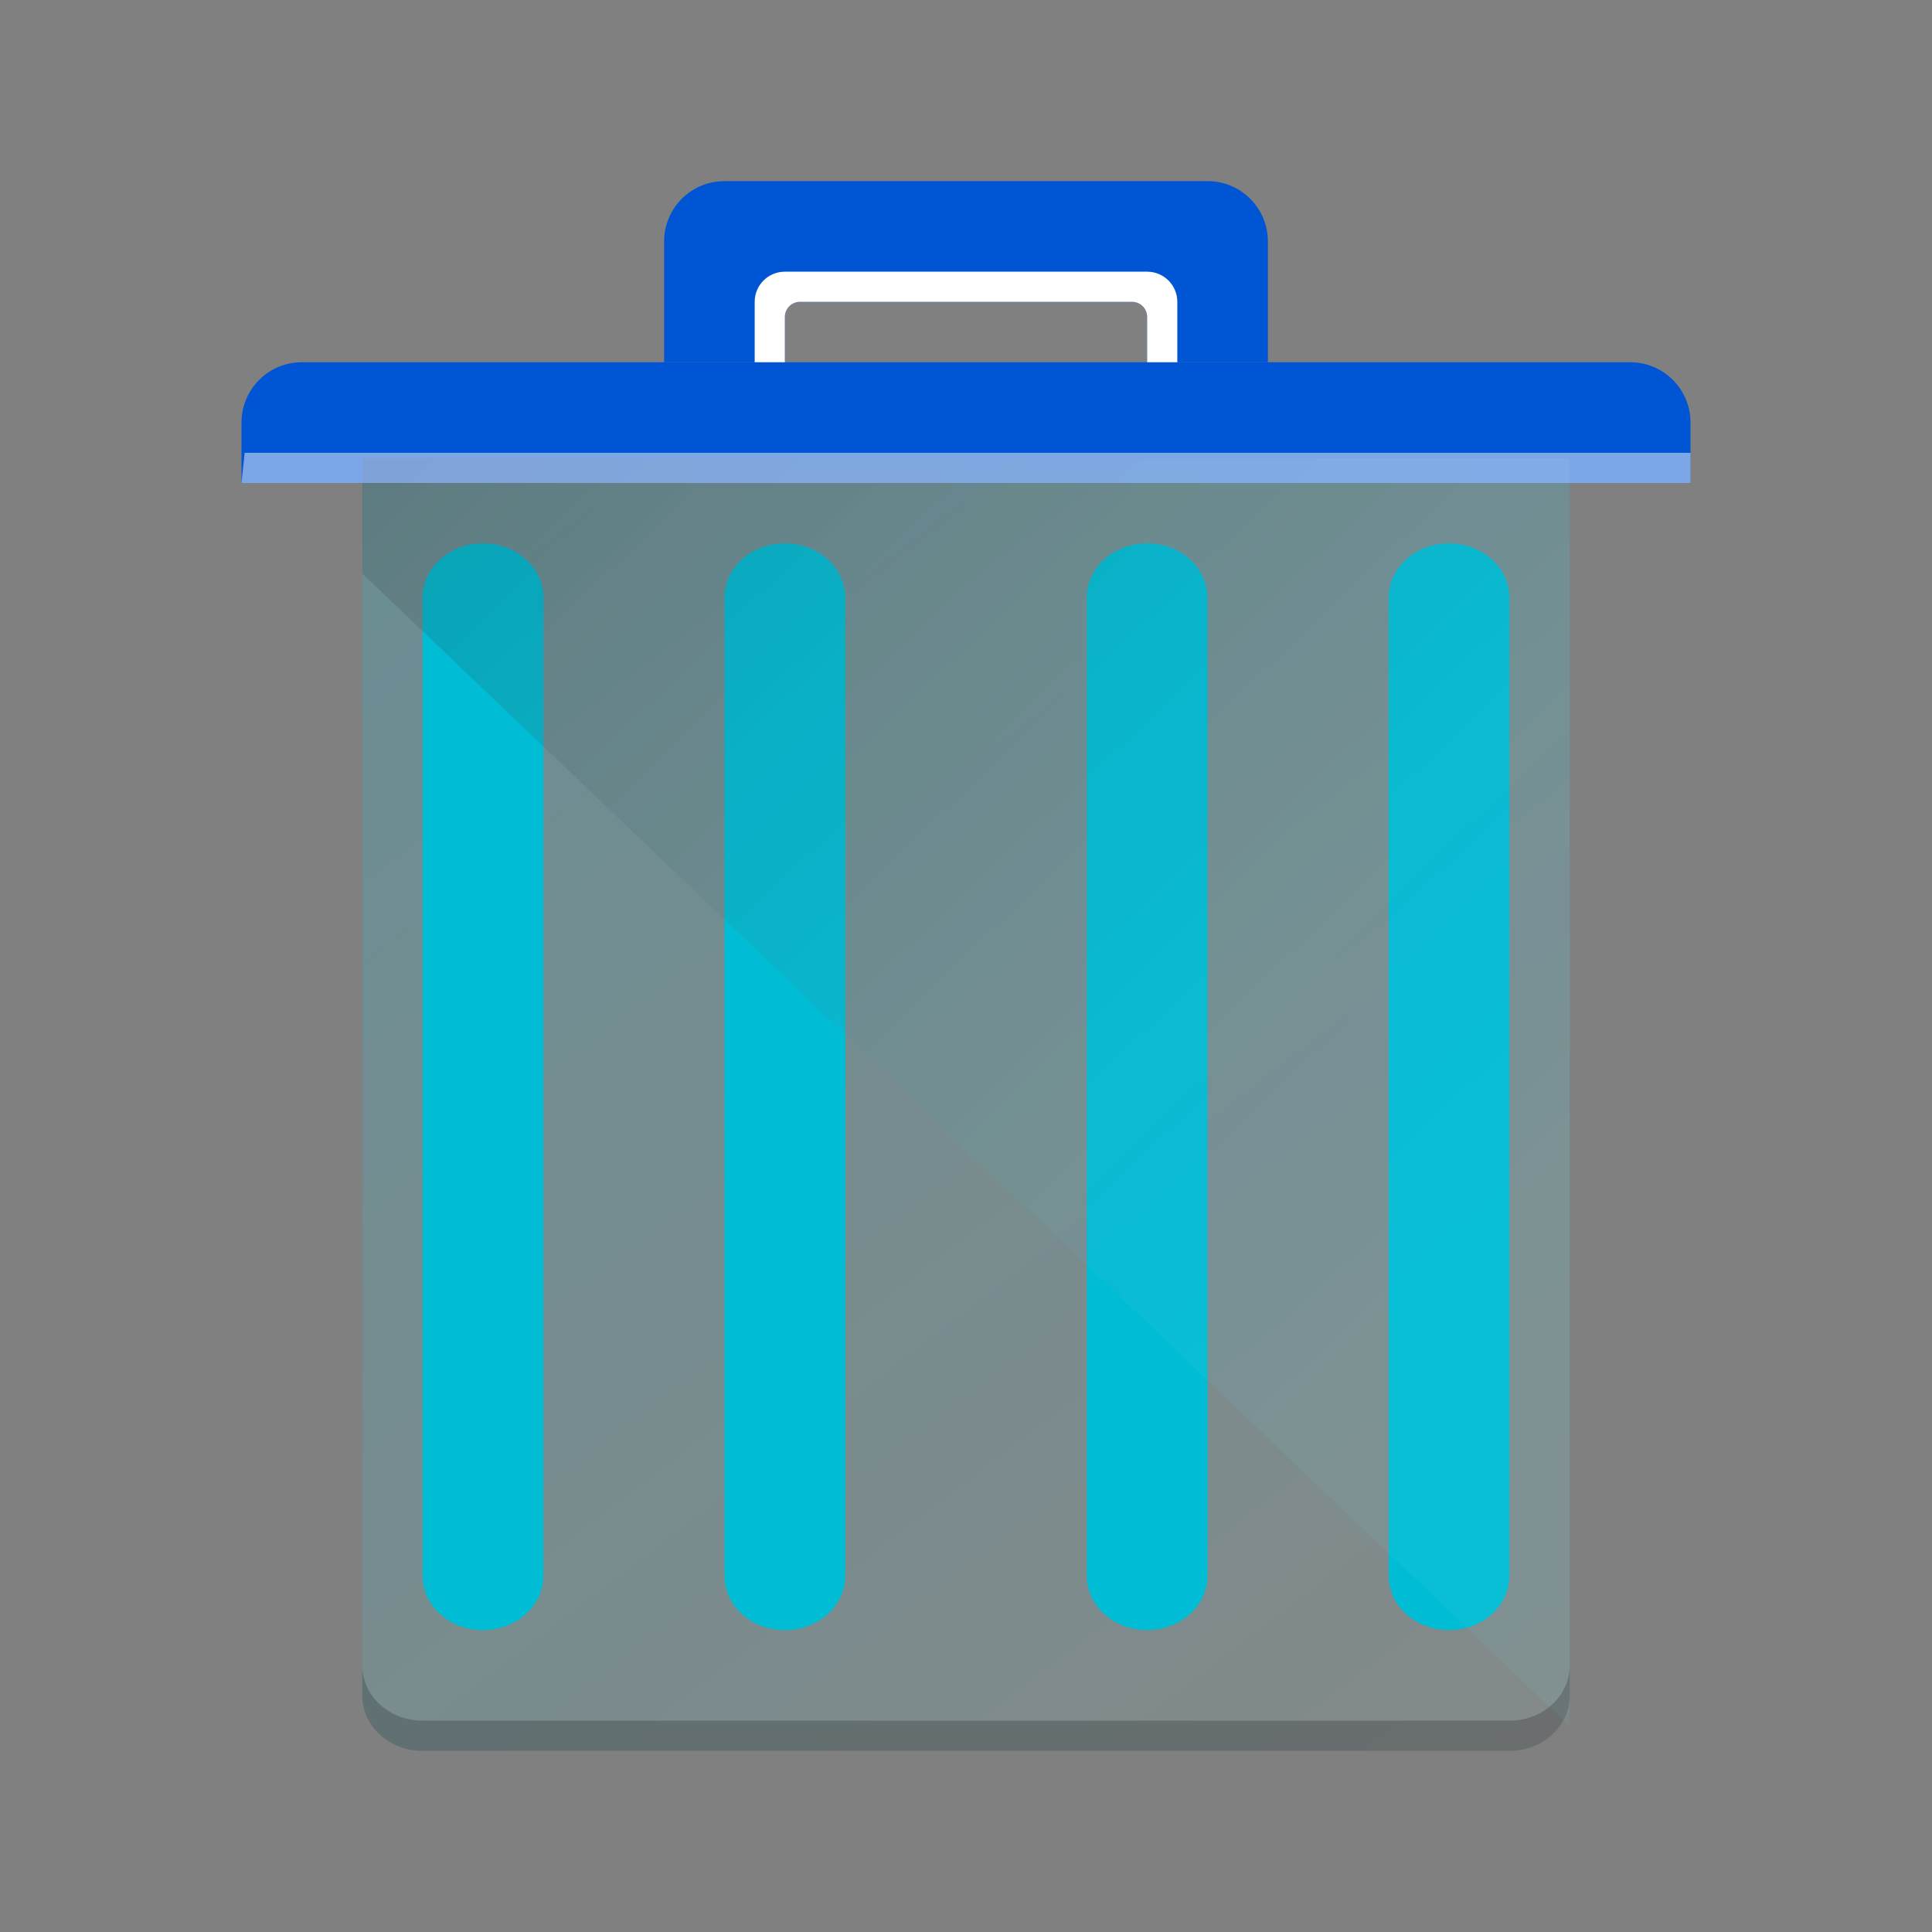 <?xml version="1.0" encoding="UTF-8" standalone="no"?>
<svg
   xmlns:dc="http://purl.org/dc/elements/1.1/"
   xmlns:cc="http://creativecommons.org/ns#"
   xmlns:rdf="http://www.w3.org/1999/02/22-rdf-syntax-ns#"
   xmlns:svg="http://www.w3.org/2000/svg"
   xmlns="http://www.w3.org/2000/svg"
   xmlns:xlink="http://www.w3.org/1999/xlink"
   xmlns:sodipodi="http://sodipodi.sourceforge.net/DTD/sodipodi-0.dtd"
   xmlns:inkscape="http://www.inkscape.org/namespaces/inkscape"
   inkscape:version="1.0 (4035a4fb49, 2020-05-01)"
   sodipodi:docname="user-trash.svg"
   id="svg71"
   viewBox="0 0 64 64"
   version="1.1">
  <rect x="0" y="0" width="64" height="64" fill="#808080" stroke="none"/>
  <sodipodi:namedview
     inkscape:document-rotation="0"
     inkscape:current-layer="svg71"
     inkscape:window-maximized="1"
     inkscape:window-y="0"
     inkscape:window-x="0"
     inkscape:cy="18.40467"
     inkscape:cx="50.163101"
     inkscape:zoom="5.2149125"
     showgrid="false"
     id="namedview73"
     inkscape:window-height="1015"
     inkscape:window-width="1920"
     inkscape:pageshadow="2"
     inkscape:pageopacity="0"
     guidetolerance="10"
     gridtolerance="10"
     objecttolerance="10"
     borderopacity="1"
     bordercolor="#666666"
     pagecolor="#ffffff">
    <inkscape:grid
       id="grid882"
       type="xygrid" />
  </sodipodi:namedview>
  <defs
     id="defs12">
    <radialGradient
       gradientUnits="userSpaceOnUse"
       gradientTransform="matrix(7.484,-6.814988e-8,5.4400368e-8,1.5,-121.895,3.25)"
       r="4"
       cy="8.5"
       cx="20.571"
       id="l">
      <stop
         id="stop2"
         offset="0"
         stop-opacity=".251"
         stop-color="#4f575f" />
      <stop
         id="stop4"
         offset="1"
         stop-color="#8a939a" />
    </radialGradient>
    <linearGradient
       gradientUnits="userSpaceOnUse"
       gradientTransform="matrix(2,0,0,1.833,-769.142,-942.63)"
       y2="545.798"
       y1="521.798"
       x2="410.571"
       x1="390.571"
       id="k">
      <stop
         style="stop-color:#4e9fac;stop-opacity:1"
         id="stop7"
         offset="0"
         stop-color="#bdc3c7" />
      <stop
         id="stop9"
         offset="1"
         stop-color="#8a9696" />
    </linearGradient>
  </defs>
  <linearGradient
     id="a">
    <stop
       id="stop14"
       offset="0"
       stop-opacity=".4"
       stop-color="#4f575f" />
    <stop
       id="stop16"
       offset=".5"
       stop-opacity=".6"
       stop-color="#4f575f" />
    <stop
       id="stop18"
       offset="1"
       stop-opacity=".4"
       stop-color="#4f575f" />
  </linearGradient>
  <radialGradient
     gradientUnits="userSpaceOnUse"
     gradientTransform="matrix(3.5,0,0,3,-24,-13.5)"
     r="4"
     cy="8.5"
     cx="16"
     id="b">
    <stop
       id="stop21"
       offset="0"
       stop-opacity=".25"
       stop-color="#4f575f" />
    <stop
       id="stop23"
       offset="1"
       stop-color="#9da5ab" />
  </radialGradient>
  <linearGradient
     gradientUnits="userSpaceOnUse"
     gradientTransform="matrix(2,0,0,2,-769.142,-1029.596)"
     y2="520.798"
     y1="522.798"
     x2="412.571"
     x1="412.571"
     id="c">
    <stop
       id="stop26"
       offset="0"
       stop-color="#9da5ab" />
    <stop
       id="stop28"
       offset="1"
       stop-color="#bdc3c7" />
  </linearGradient>
  <linearGradient
     gradientUnits="userSpaceOnUse"
     gradientTransform="matrix(2,0,0,2,-769.142,-1029.596)"
     y2="516.798"
     y1="520.798"
     x2="395.571"
     x1="395.571"
     id="e">
    <stop
       id="stop31"
       offset="0"
       stop-color="#afb0b3" />
    <stop
       id="stop33"
       offset="1"
       stop-color="#bdc3c7" />
  </linearGradient>
  <linearGradient
     xlink:href="#k"
     gradientUnits="userSpaceOnUse"
     gradientTransform="matrix(2,0,0,1.909,-769.142,-980.978)"
     y2="537.798"
     y1="521.798"
     x2="406.571"
     x1="390.571"
     id="f">
    <stop
       id="stop36"
       offset="0"
       stop-color="#292c2f" />
    <stop
       style="stop-color:#6bdbed;stop-opacity:0.41"
       id="stop38"
       offset="1"
       stop-opacity="0" />
  </linearGradient>
  <linearGradient
     xlink:href="#a"
     gradientUnits="userSpaceOnUse"
     gradientTransform="matrix(1.333,0,0,1.8,-498.094,-926.636)"
     y2="534.798"
     y1="534.798"
     x2="394.571"
     x1="391.571"
     id="g" />
  <linearGradient
     xlink:href="#a"
     gradientUnits="userSpaceOnUse"
     gradientTransform="matrix(1.333,0,0,1.8,-508.096,-926.636)"
     y2="534.798"
     y1="534.798"
     x2="394.571"
     x1="391.571"
     id="h" />
  <linearGradient
     xlink:href="#a"
     gradientUnits="userSpaceOnUse"
     gradientTransform="matrix(1.333,0,0,1.8,-486.096,-926.636)"
     y2="534.798"
     y1="534.798"
     x2="394.571"
     x1="391.571"
     id="i" />
  <linearGradient
     xlink:href="#a"
     gradientUnits="userSpaceOnUse"
     gradientTransform="matrix(1.333,0,0,1.8,-476.094,-926.636)"
     y2="534.798"
     y1="534.798"
     x2="394.571"
     x1="391.571"
     id="j" />
  <path
     style="opacity:0.459"
     fill="url(#k)"
     stroke-width="1.915"
     id="path45"
     d="M 12,14 V 56.167 C 12,57.182 12.892,58 14,58 h 36 c 1.108,0 2,-0.818 2,-1.833 V 14 Z" />
  <path
     d="m 10,12 c -1.108,0 -2,0.892 -2,2 v 2 h 48 v -2 c 0,-1.108 -0.892,-2 -2,-2 z"
     id="path51"
     style="fill:#0055d4;stroke-width:2;fill-opacity:1"
     inkscape:connector-curvature="0" />
  <path
     d="m 24,6 c -1.108,0 -2,0.892 -2,2 v 4 h 4 v -1.5 c -6.1e-4,-0.263 0.203,-0.482 0.466,-0.5 h 11.07 c 0.262,0.019 0.465,0.237 0.464,0.5 V 12 h 4 V 8 C 42,6.892 41.108,6 40,6 Z"
     id="path47"
     inkscape:connector-curvature="0"
     style="fill:#0055d4;stroke-width:2;fill-opacity:1"
     sodipodi:nodetypes="ssccccccccsss" />
  <path
     d="m 26,9 c -0.554,0 -1,0.446 -1,1 v 2 h 1 v -1.5 c -6.1e-4,-0.263 0.203,-0.482 0.466,-0.5 h 11.07 c 0.262,0.019 0.465,0.237 0.464,0.5 V 12 h 1 V 10 C 39,9.446 38.554,9 38,9 Z"
     id="path49"
     inkscape:connector-curvature="0"
     style="fill:#ffffff;stroke-width:2"
     sodipodi:nodetypes="ssccccccccsss" />
  <path
     d="m 26,18 c 1.108,0 2,0.803 2,1.8 v 32.4 c 0,0.997 -0.892,1.8 -2,1.8 -1.108,0 -2,-0.803 -2,-1.8 V 19.8 c 0,-0.997 0.892,-1.8 2,-1.8 z"
     id="path55"
     style="fill:#00bcd4;stroke-width:1.897;fill-opacity:1"
     inkscape:connector-curvature="0" />
  <path
     d="m 16,18 c 1.108,0 2,0.803 2,1.8 v 32.4 c 0,0.997 -0.892,1.8 -2,1.8 -1.108,0 -2,-0.803 -2,-1.8 V 19.8 c 0,-0.997 0.892,-1.8 2,-1.8 z"
     id="path57"
     style="fill:#00bcd4;stroke-width:1.897;fill-opacity:1"
     inkscape:connector-curvature="0" />
  <path
     d="m 38,18 c 1.108,0 2,0.803 2,1.8 v 32.4 c 0,0.997 -0.892,1.8 -2,1.8 -1.108,0 -2,-0.803 -2,-1.8 V 19.8 c 0,-0.997 0.892,-1.8 2,-1.8 z"
     id="path59"
     style="fill:#00bcd4;stroke-width:1.897;fill-opacity:1"
     inkscape:connector-curvature="0" />
  <path
     d="m 48,18 c 1.108,0 2,0.803 2,1.8 v 32.4 c 0,0.997 -0.892,1.8 -2,1.8 -1.108,0 -2,-0.803 -2,-1.8 V 19.8 c 0,-0.997 0.892,-1.8 2,-1.8 z"
     id="path61"
     style="fill:#00bcd4;stroke-width:1.897;fill-opacity:1"
     inkscape:connector-curvature="0" />
  <path
     inkscape:connector-curvature="0"
     style="opacity:0.2;fill:url(#f);stroke-width:1.954;fill-opacity:1.0;fill-rule:evenodd"
     id="path65"
     d="M 12,15.182 V 19 l 40,38.182 v -42 z" />
  <path
     inkscape:connector-curvature="0"
     style="fill:#ffffff;stroke-width:1.413;opacity:0.483"
     id="path67"
     d="M 8,16 H 56 V 15 H 8.105 Z" />
  <path
     id="path69"
     stroke-width="1.915"
     opacity=".2"
     d="m12 55.166v1c0 1.016 0.892 1.834 2 1.834h36c1.108 0 2-0.818 2-1.834v-1c0 1.016-0.892 1.834-2 1.834h-36c-1.108 0-2-0.818-2-1.834z" />
</svg>
